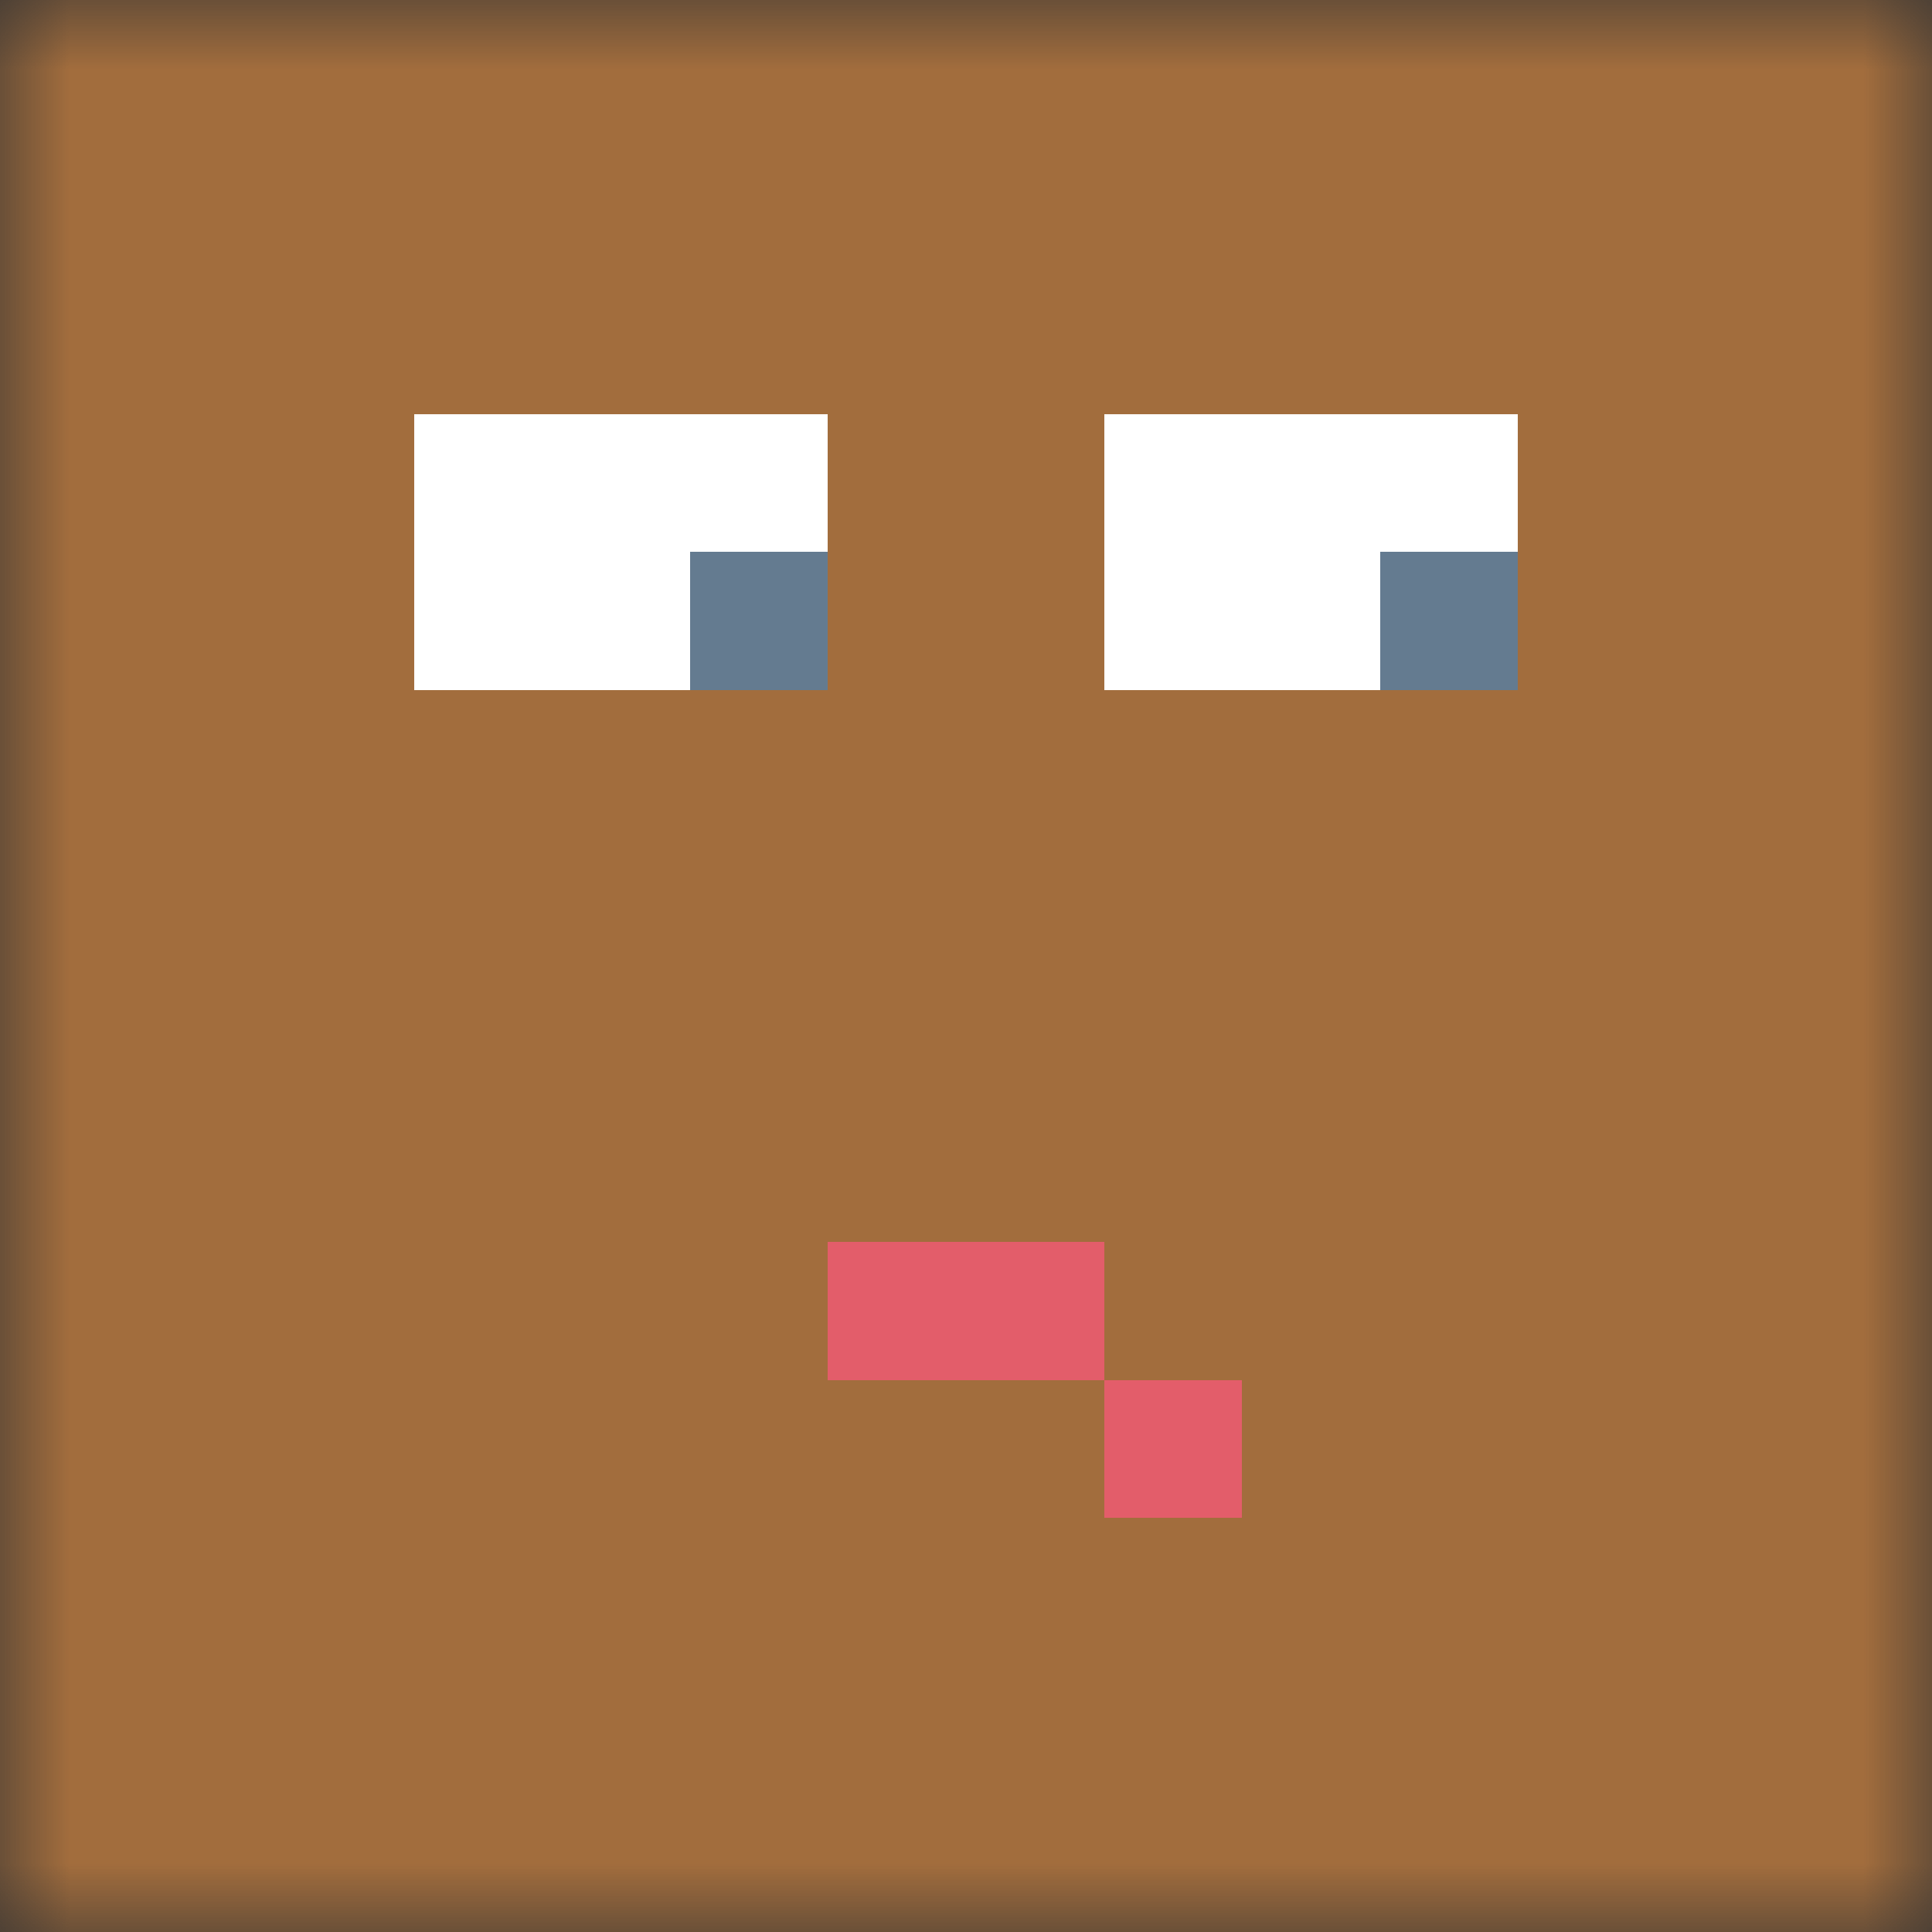 <svg xmlns="http://www.w3.org/2000/svg" viewBox="0 0 14 14" fill="none" shape-rendering="crispEdges"><rect x="0" y="0" width="14" height="14" fill="#333333" stroke="none"/><desc>"Pixel Art neutral" by "Florian Körner", licensed under "CC0 1.0". / Remix of the original. - Created with dicebear.com</desc><mask id="bwnwc4uo"><rect width="14" height="14" rx="0" ry="0" x="0" y="0" fill="#fff" /></mask><g mask="url(#bwnwc4uo)"><rect fill="rgba(162, 109, 61, 1)" width="14" height="14" x="0" y="0" /><g transform="translate(-1 -2)"><path fill="#fff" d="M4 5h3v2H4zM9 5h3v2H9z"/><path fill="rgba(100, 123, 144, 1)" d="M11 6h1v1h-1zM6 6h1v1H6z"/></g><g transform="translate(-1 -2)"></g><g transform="translate(-1)"><path d="M7 9v1h2v1h1v-1H9V9H7Z" fill="rgba(227, 93, 106, 1)"/></g></g></svg>